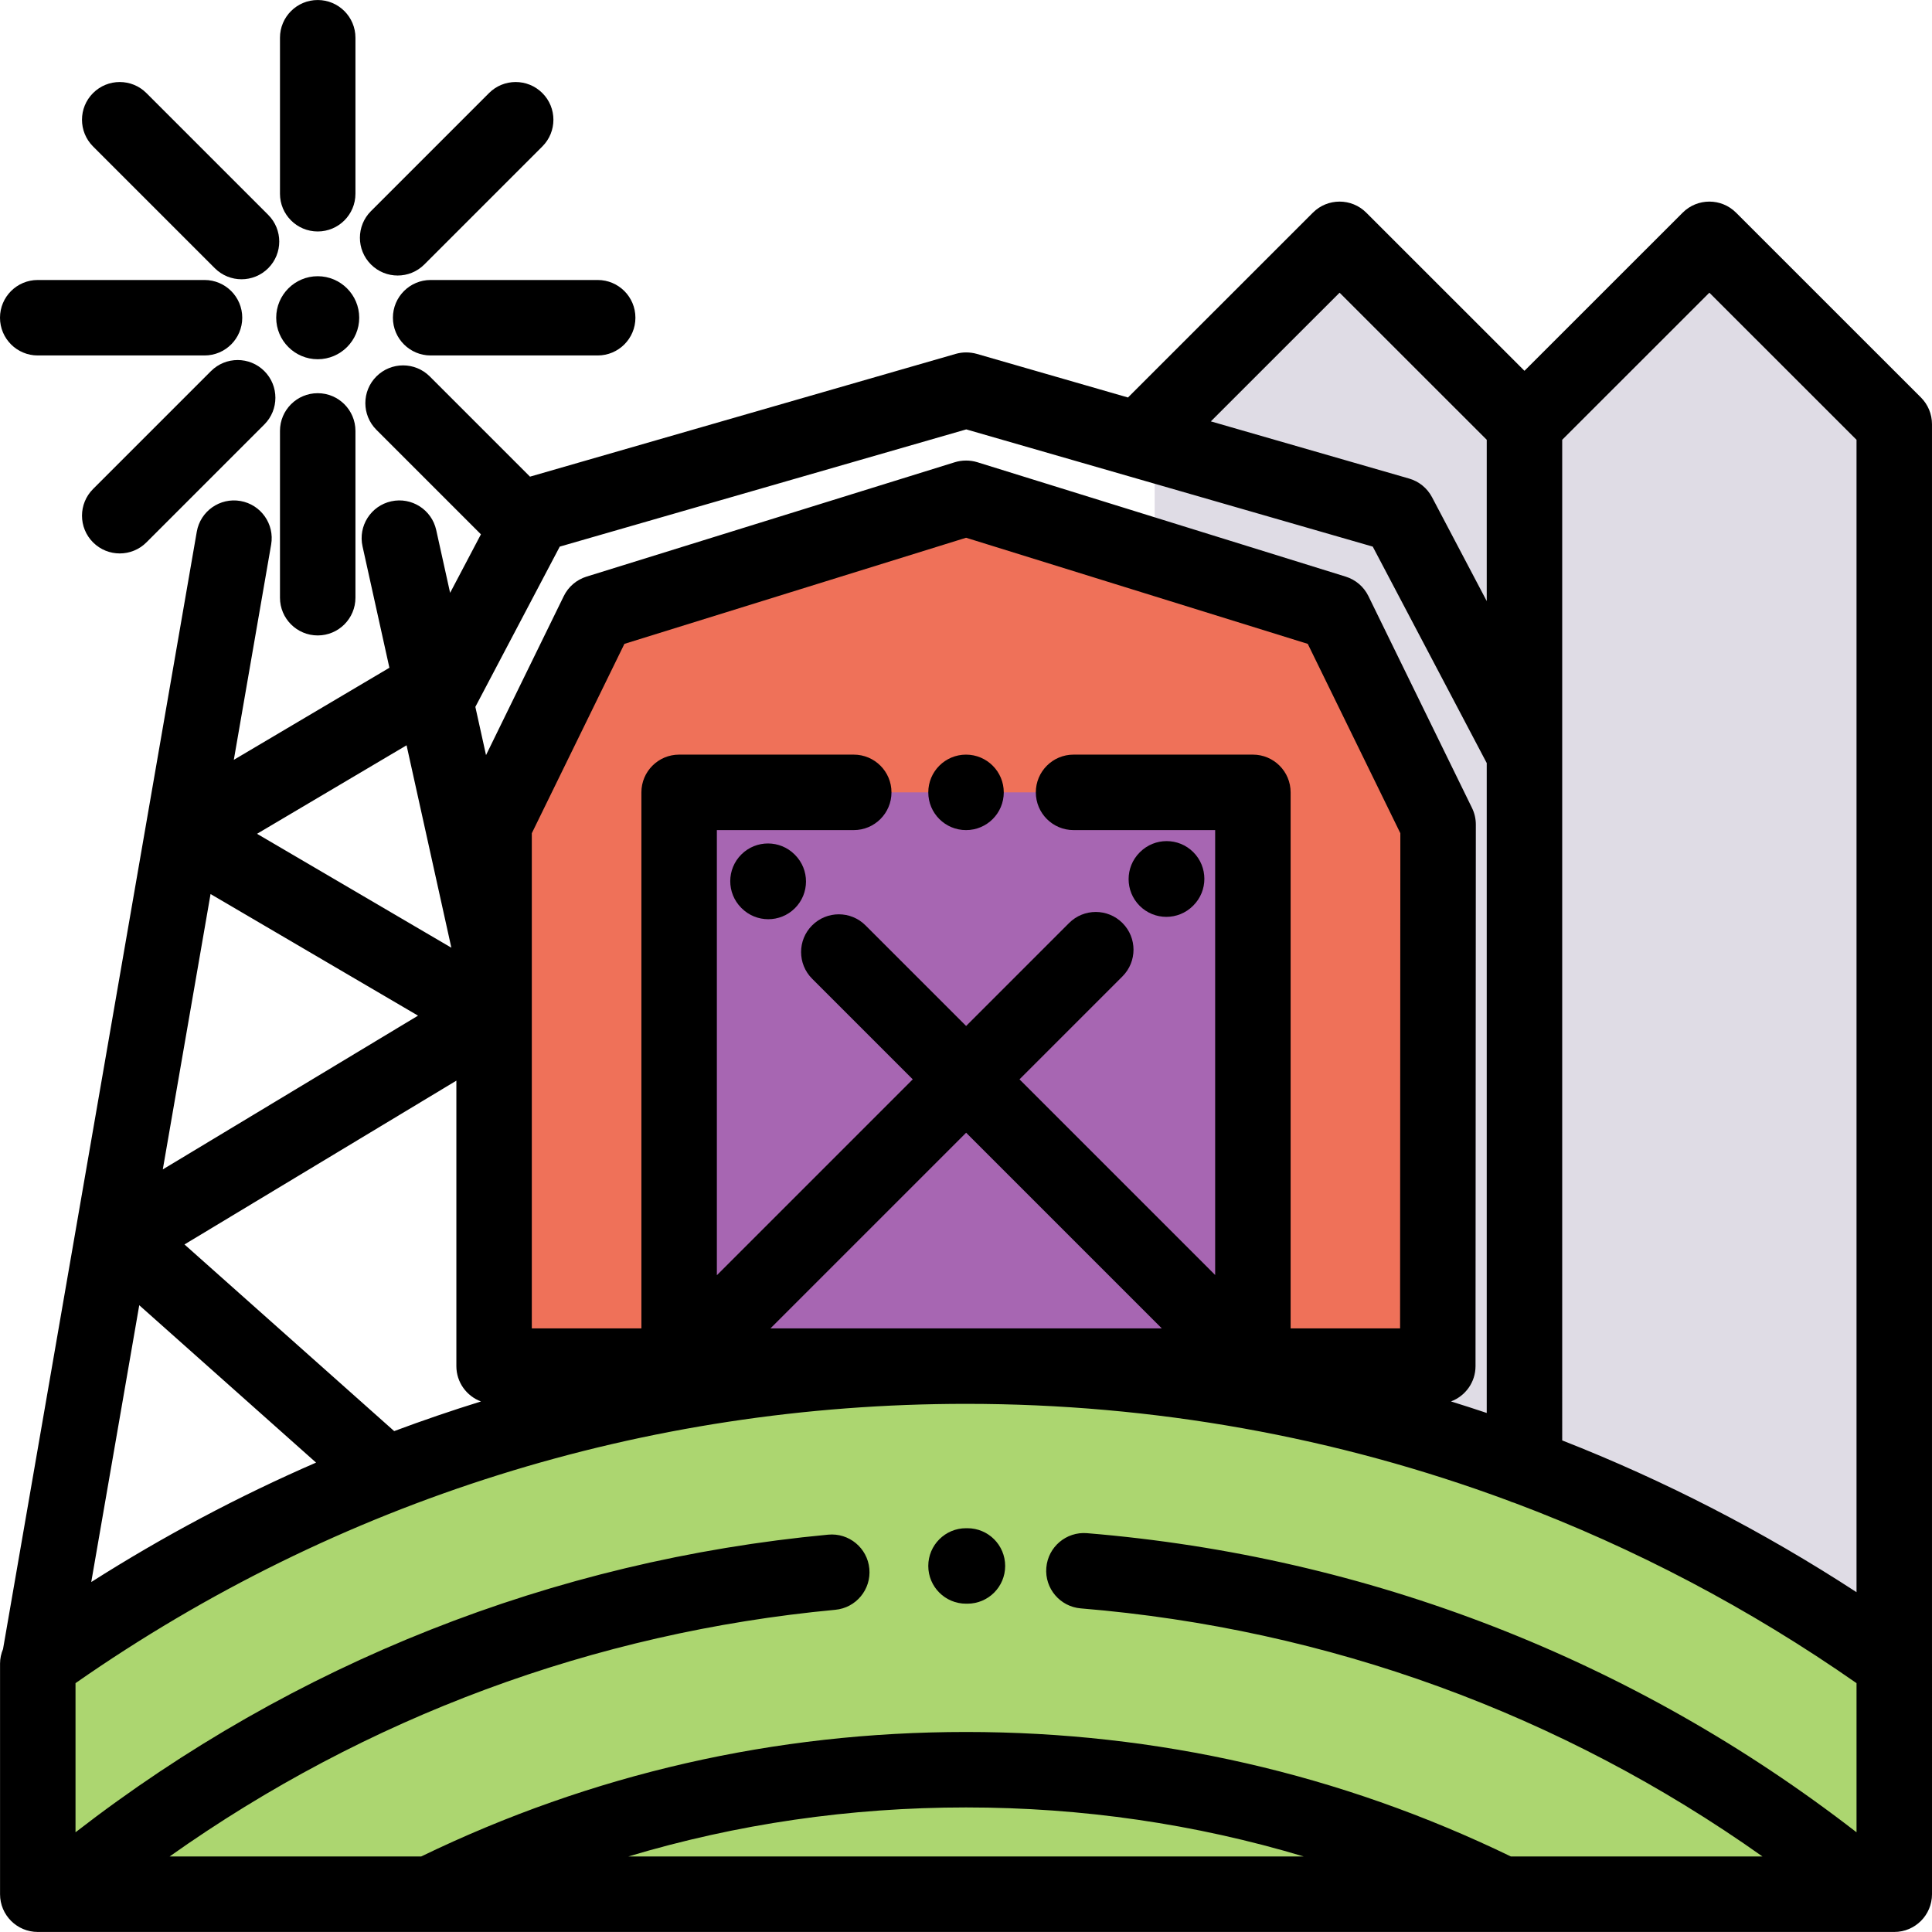 <?xml version="1.0" encoding="iso-8859-1"?>
<!-- Generator: Adobe Illustrator 19.0.0, SVG Export Plug-In . SVG Version: 6.00 Build 0)  -->
<svg version="1.1" id="Capa_1" xmlns="http://www.w3.org/2000/svg" xmlns:xlink="http://www.w3.org/1999/xlink" x="0px" y="0px"
	 viewBox="0 0 512.001 512.001" style="enable-background:new 0 0 512.001 512.001;" xml:space="preserve">
<g>
	<polyline style="fill:#DFDCE5;" points="501.998,440.876 501.998,112.407 453,63.426 404.001,112.407 404.001,388.647 	"/>
	<polyline style="fill:#DFDCE5;" points="404.001,388.647 404.001,112.407 355.003,63.426 306.004,112.407 306.004,364.961 	"/>
</g>
<polygon style="fill:#EF7159;" points="381.114,218.501 353.663,162.363 256.06,132.048 255.995,132.048 158.392,162.363 
	130.942,218.501 130.942,362.035 381.031,362.035 "/>
<rect x="179.985" y="209.984" style="fill:#A766B2;" width="152.056" height="152.056"/>
<path style="fill:#ACD670;" d="M502,440.876c-69.314-49.63-154.242-78.841-245.995-78.841c-91.751,0-176.68,29.211-245.994,78.841
	v61.114h491.987L502,440.876z"/>
<path d="M309.094,242.979c2.559,0,5.119-0.976,7.071-2.929l0.076-0.076c3.905-3.905,3.905-10.237,0-14.143
	c-3.905-3.905-10.237-3.905-14.143,0l-0.076,0.076c-3.905,3.905-3.905,10.237,0,14.143
	C303.975,242.003,306.535,242.979,309.094,242.979z"/>
<path d="M210.616,226.478c-3.893-3.918-10.225-3.938-14.142-0.045c-3.917,3.893-3.938,10.224-0.045,14.142l0.076,0.076
	c1.955,1.967,4.524,2.952,7.094,2.952c2.548,0,5.098-0.968,7.048-2.906c3.918-3.893,3.938-10.224,0.045-14.142L210.616,226.478z"/>
<path d="M256.005,199.985c-5.523,0-10,4.477-10,10c0,5.523,4.477,10,10,10h0.01c5.523,0,9.995-4.477,9.995-10
	C266.01,204.462,261.528,199.985,256.005,199.985z"/>
<path d="M511.998,440.852V112.407c0-2.653-1.054-5.197-2.93-7.072L460.07,56.354c-3.905-3.903-10.234-3.903-14.14,0l-41.929,41.915
	l-41.929-41.915c-3.905-3.903-10.234-3.903-14.14,0l-48.999,48.982c-0.001,0.001-0.002,0.002-0.003,0.004l-40.053-11.552
	c-0.901-0.26-1.91-0.392-2.847-0.392s-1.87,0.132-2.771,0.392l-112.805,32.531l-26.56-26.56c-3.905-3.904-10.237-3.904-14.143,0
	c-3.905,3.905-3.905,10.237,0,14.143l27.701,27.701l-8.166,15.507l-3.685-16.652c-1.193-5.392-6.53-8.798-11.924-7.603
	c-5.392,1.193-8.796,6.532-7.603,11.924l7.122,32.183l-41.231,24.405l9.892-57.04c0.944-5.441-2.703-10.618-8.145-11.562
	c-5.441-0.942-10.618,2.703-11.562,8.145L0.804,437.016c-0.506,1.208-0.792,2.513-0.792,3.86v61.114c0,5.523,4.477,10,10,10h5.526
	c0.003,0,0.006,0,0.009,0c0.004,0,0.008,0,0.012,0h382.441c0.038,0,0.075,0.006,0.113,0.006c0.031,0,0.061-0.006,0.092-0.006h98.206
	c0.019,0,0.039,0.002,0.058,0.002c0.015,0,0.031-0.002,0.046-0.002H502c5.523,0,10-4.477,10-10l0.001-61.113
	C512,440.868,511.998,440.86,511.998,440.852z M288.073,406.308c-5.5-0.449-10.333,3.642-10.787,9.146
	c-0.454,5.504,3.642,10.333,9.146,10.787c65.501,5.392,127.394,28,180.647,65.749h-66.674
	c-45.198-21.891-93.764-32.997-144.399-32.997s-99.201,11.106-144.399,32.997H44.943c52.073-36.898,112.507-59.375,176.42-65.378
	c5.499-0.516,9.538-5.393,9.021-10.891c-0.516-5.499-5.393-9.533-10.891-9.021c-72.972,6.853-141.644,34.056-199.481,78.876v-39.523
	c69.429-48.444,150.911-74.018,235.994-74.018c49.733,0,98.229,8.752,143.812,25.687c0.483,0.223,0.985,0.408,1.505,0.552
	c31.856,11.978,62.277,27.962,90.678,47.78L492,485.577C432.933,439.796,362.726,412.453,288.073,406.308z M345.509,491.989H166.502
	c28.799-8.635,58.743-12.998,89.503-12.998S316.71,483.354,345.509,491.989z M55.799,236.932l54.982,32.226l-67.637,40.748
	L55.799,236.932z M204.182,352.035l51.854-51.853l51.854,51.853H204.182z M371.037,352.035H342.03V209.984c0-5.523-4.477-10-10-10
	h-47.526c-5.523,0-10,4.477-10,10c0,5.523,4.477,10,10,10h37.526v117.909l-51.854-51.853l27.287-27.288
	c3.905-3.905,3.905-10.237,0-14.143c-3.905-3.905-10.237-3.905-14.143,0l-27.288,27.288l-26.666-26.666
	c-3.904-3.905-10.237-3.905-14.142,0c-3.905,3.905-3.905,10.237,0,14.142l26.665,26.665l-51.913,51.913V219.984h36.276
	c5.523,0,10-4.477,10-10c0-5.523-4.477-10-10-10h-46.276c-5.523,0-10,4.477-10,10v142.051h-29.04V220.816l24.539-50.184
	l90.547-28.124l90.547,28.124l24.537,50.181L371.037,352.035z M104.463,379.258L48.89,329.793l72.052-43.407v75.649
	c0,4.298,2.717,7.953,6.523,9.366C119.724,373.802,112.056,376.421,104.463,379.258z M36.903,345.898l46.856,41.707
	c-20.55,8.928-40.458,19.496-59.578,31.653L36.903,345.898z M453,77.565l38.999,38.985v305.398
	c-24.751-16.136-50.859-29.578-77.998-40.223V193v-76.45L453,77.565z M355.003,77.565l38.999,38.985v42.745l-14.496-27.523
	c-1.268-2.408-3.462-4.195-6.077-4.949l-52.543-15.153L355.003,77.565z M148.343,144.859l107.726-31.066l107.726,31.066L394,202.215
	v172.236c-3.146-1.057-6.306-2.073-9.477-3.057c3.795-1.418,6.504-5.064,6.506-9.354l0.083-143.533
	c0.001-1.524-0.347-3.029-1.017-4.398l-27.451-56.139c-1.21-2.475-3.387-4.34-6.017-5.157l-97.603-30.315
	c-1.921-0.597-4.076-0.597-5.997,0l-97.603,30.315c-2.63,0.817-4.807,2.683-6.017,5.157l-20.605,42.141l-2.828-12.78
	L148.343,144.859z M119.615,251.153l-51.5-30.186l39.631-23.457L119.615,251.153z"/>
<path d="M256.38,404.994h-0.375c-5.523,0-10,4.477-10,10c0,5.523,4.477,10,10,10h0.375c5.523,0,10-4.477,10-10
	C266.38,409.47,261.903,404.994,256.38,404.994z"/>
<path d="M84.197,61.341c5.523,0,10-4.477,10-10V10.005c0-5.523-4.477-10-10-10c-5.523,0-10,4.477-10,10v41.336
	C74.197,56.864,78.674,61.341,84.197,61.341z"/>
<path d="M84.197,104.2c-5.523,0-10,4.477-10,10v44.198c0,5.523,4.477,10,10,10c5.523,0,10-4.477,10-10V114.2
	C94.196,108.677,89.719,104.2,84.197,104.2z"/>
<path d="M104.127,84.201c0,5.523,4.477,10,10,10h44.266c5.523,0,10-4.477,10-10c0-5.523-4.477-10-10-10h-44.266
	C108.604,74.201,104.127,78.678,104.127,84.201z"/>
<path d="M10,94.201h44.198c5.523,0,10-4.477,10-10c0-5.523-4.477-10-10-10H10c-5.523,0-10,4.477-10,10
	C0,89.724,4.477,94.201,10,94.201z"/>
<path d="M105.38,73.017c2.559,0,5.119-0.977,7.071-2.929l31.281-31.281c3.905-3.905,3.905-10.237,0-14.142
	c-3.905-3.905-10.237-3.905-14.142,0L98.309,55.947c-3.905,3.905-3.905,10.237,0,14.142
	C100.262,72.041,102.821,73.017,105.38,73.017z"/>
<path d="M55.912,98.343L24.66,129.595c-3.905,3.905-3.905,10.237,0,14.143c1.953,1.953,4.512,2.929,7.071,2.929
	s5.119-0.976,7.071-2.929l31.252-31.252c3.905-3.905,3.905-10.237,0-14.143C66.149,94.438,59.817,94.438,55.912,98.343z"/>
<path d="M56.933,71.081c1.953,1.953,4.512,2.929,7.071,2.929c2.559,0,5.119-0.976,7.071-2.929c3.905-3.905,3.905-10.237,0-14.143
	L38.802,24.666c-3.905-3.905-10.237-3.905-14.143,0s-3.905,10.237,0,14.143L56.933,71.081z"/>
<path d="M84.197,73.201c-6.065,0-11,4.935-11,11c0,6.065,4.935,11,11,11c6.065,0,11-4.935,11-11
	C95.196,78.136,90.261,73.201,84.197,73.201z"/>
<g>
</g>
<g>
</g>
<g>
</g>
<g>
</g>
<g>
</g>
<g>
</g>
<g>
</g>
<g>
</g>
<g>
</g>
<g>
</g>
<g>
</g>
<g>
</g>
<g>
</g>
<g>
</g>
<g>
</g>
</svg>

